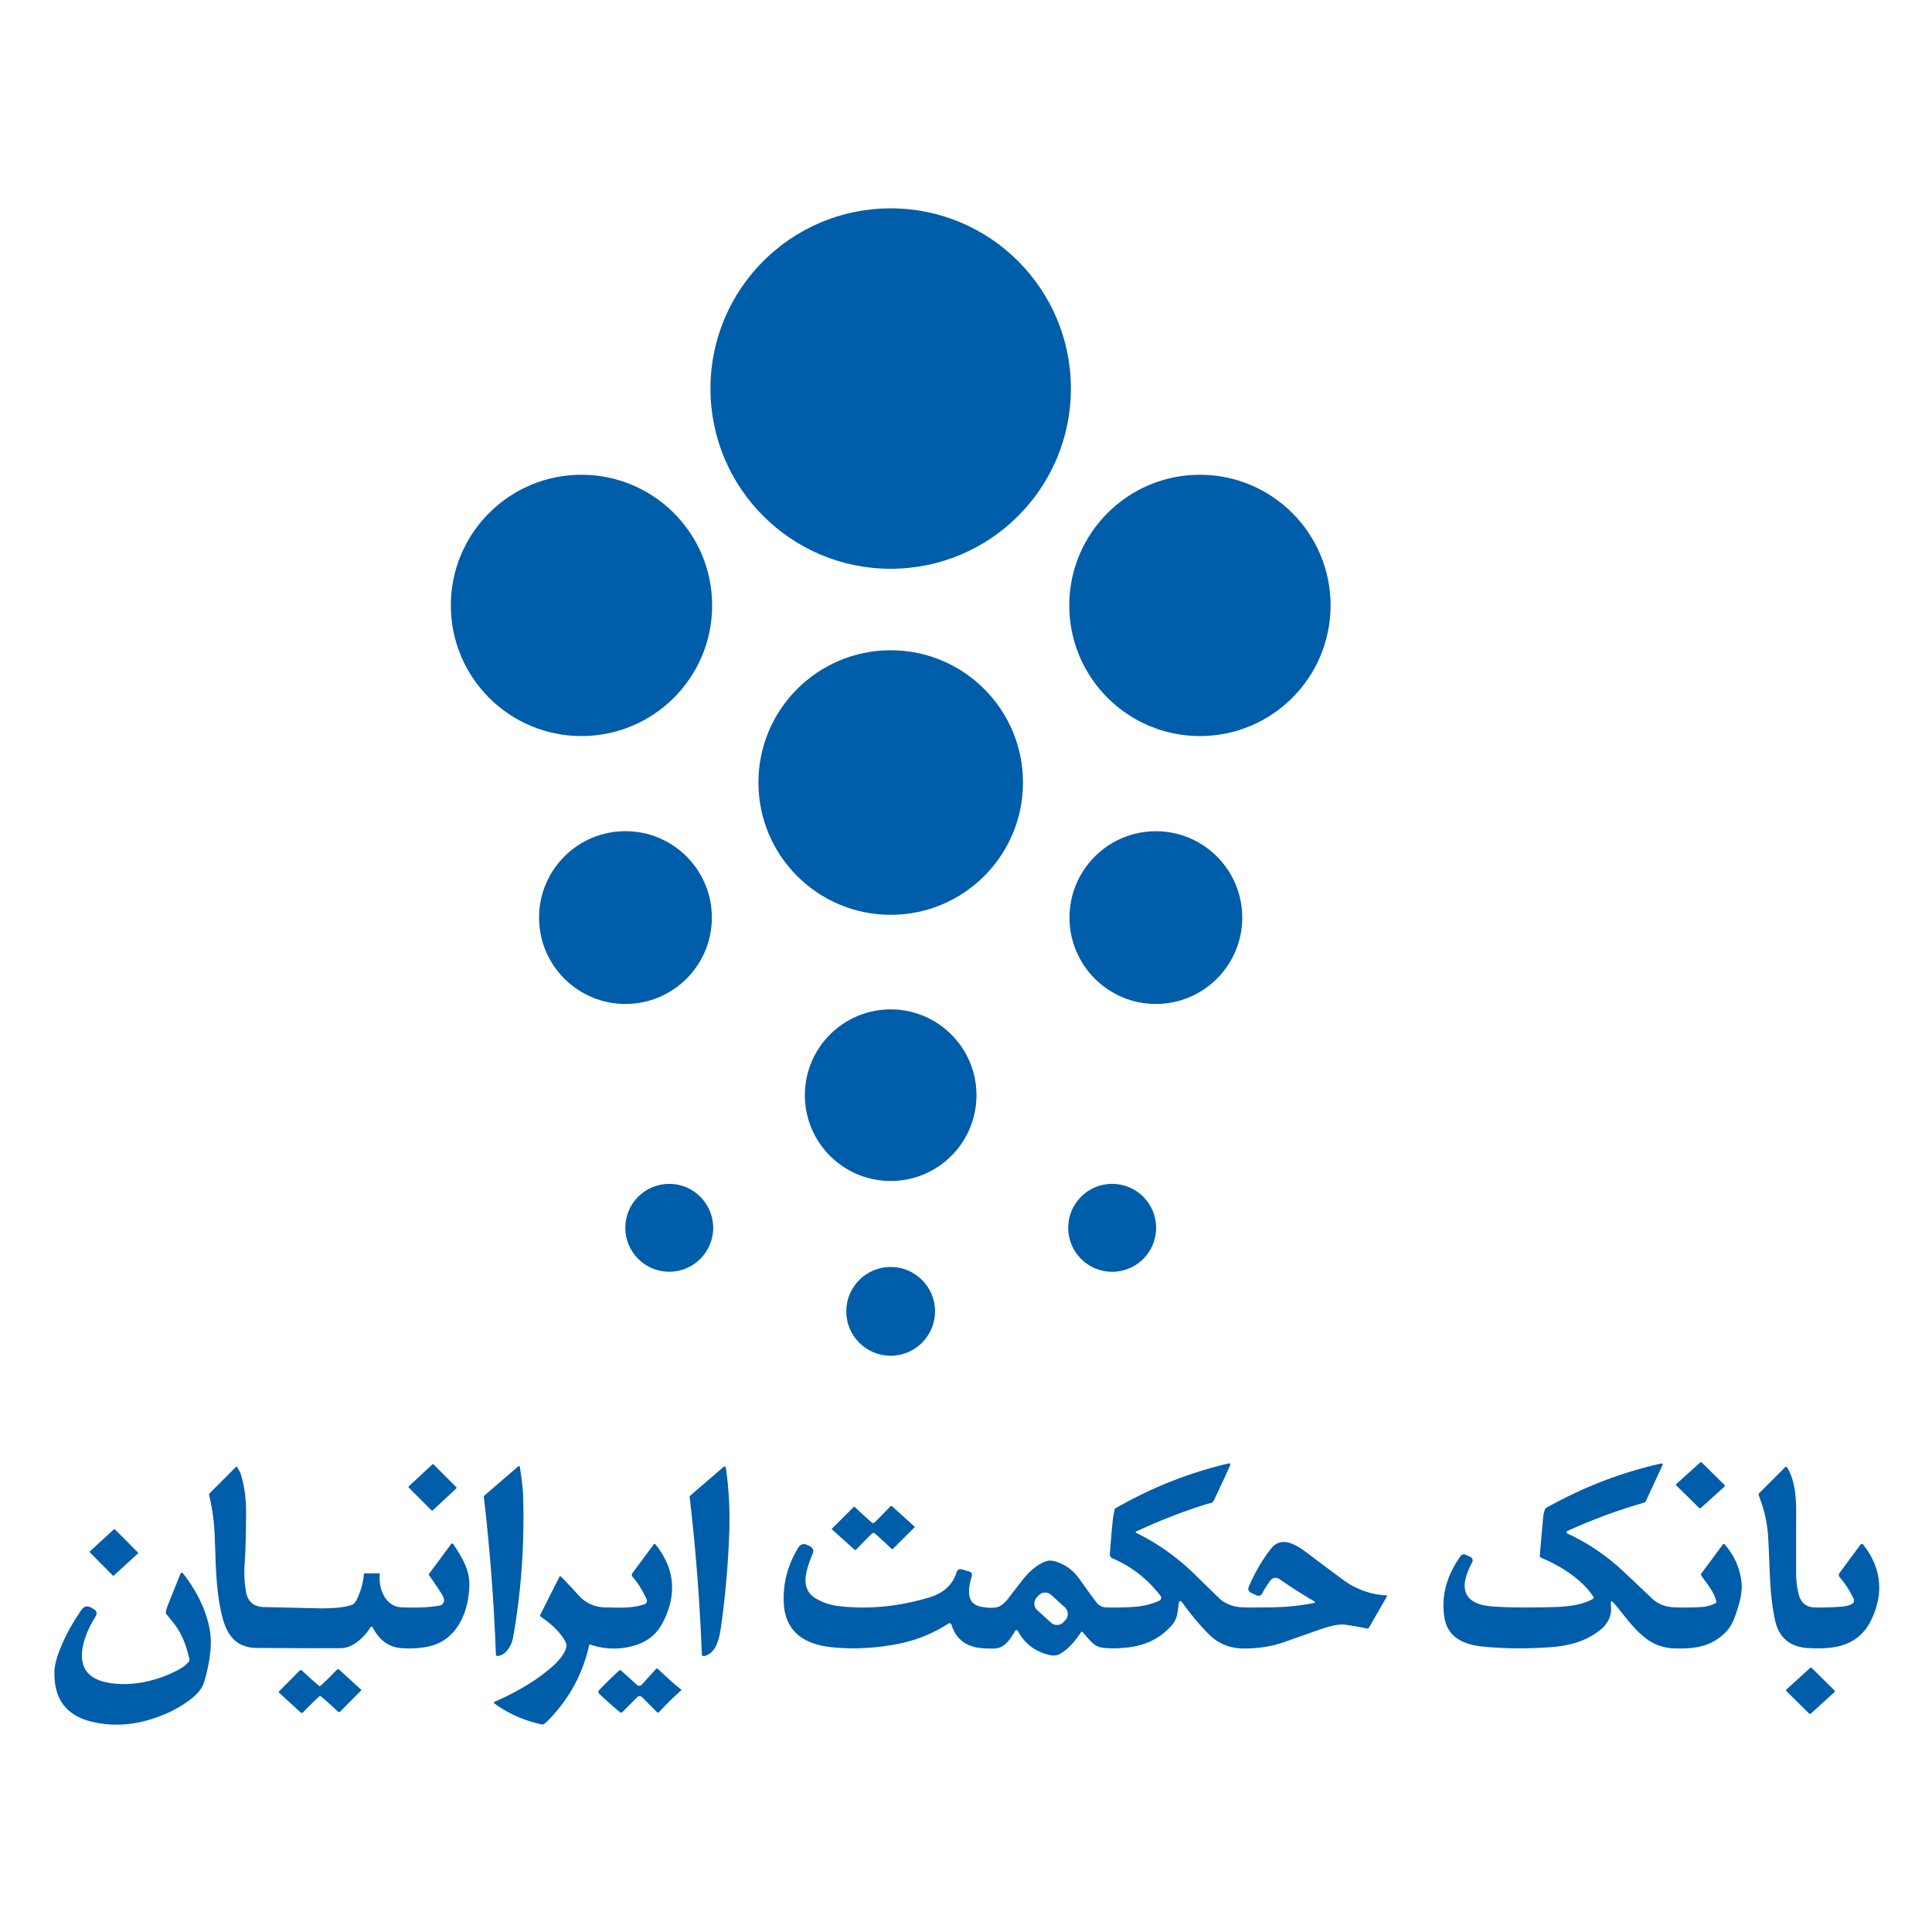 <?xml version="1.0" encoding="UTF-8" standalone="no"?>
<svg xmlns="http://www.w3.org/2000/svg" version="1.1" viewBox="0.00 0.00 750.00 750.00">
  <circle fill="#005da9" cx="345.76" cy="150.84" r="69.96"></circle>
  <circle fill="#005da9" cx="225.73" cy="235.02" r="50.72"></circle>
  <circle fill="#005da9" cx="465.81" cy="235.02" r="50.72"></circle>
  <circle fill="#005da9" cx="345.77" cy="303.78" r="51.35"></circle>
  <circle fill="#005da9" cx="242.80" cy="356.20" r="33.54"></circle>
  <circle fill="#005da9" cx="448.71" cy="356.21" r="33.53"></circle>
  <circle fill="#005da9" cx="345.76" cy="425.15" r="33.31"></circle>
  <circle fill="#005da9" cx="431.74" cy="476.64" r="17.07"></circle>
  <circle fill="#005da9" cx="259.80" cy="476.63" r="17.06"></circle>
  <circle fill="#005da9" cx="345.75" cy="509.07" r="17.23"></circle>
  <path fill="#005da9" d="   M 660.68 567.79   L 669.40 576.40   A 0.52 0.52 0.0 0 1 669.38 577.16   L 660.28 585.36   A 0.52 0.52 0.0 0 1 659.57 585.35   L 650.84 576.74   A 0.52 0.52 0.0 0 1 650.86 575.98   L 659.97 567.78   A 0.52 0.52 0.0 0 1 660.68 567.79   Z"></path>
  <path fill="#005da9" d="   M 177.13 577.82   L 167.97 586.33   A 0.34 0.34 0.0 0 1 167.50 586.32   L 158.68 577.47   A 0.34 0.34 0.0 0 1 158.69 576.98   L 167.84 568.48   A 0.34 0.34 0.0 0 1 168.31 568.49   L 177.14 577.33   A 0.34 0.34 0.0 0 1 177.13 577.82   Z"></path>
  <path fill="#005da9" d="   M 457.54 622.78   C 457.11 626.21 457.02 628.49 454.85 630.97   Q 448.45 638.29 438.01 639.51   Q 431.84 640.23 427.68 639.58   C 424.51 639.08 423.04 636.60 420.30 633.60   Q 419.96 633.23 419.67 633.64   C 416.89 637.56 415.26 639.69 411.66 641.94   Q 409.88 643.06 407.34 642.46   Q 398.99 640.46 395.12 633.09   A 0.57 0.57 0.0 0 0 394.13 633.06   C 392.23 636.20 390.08 639.93 385.78 639.97   Q 380.69 640.02 378.15 639.33   Q 371.40 637.51 369.39 630.73   A 0.83 0.82 65.1 0 0 368.15 630.27   Q 358.85 636.34 347.42 638.39   Q 334.36 640.73 322.53 639.41   C 312.17 638.24 304.78 633.42 304.26 622.24   Q 303.74 610.85 309.88 600.83   Q 311.16 598.74 313.38 599.77   L 314.25 600.17   Q 316.31 601.12 315.45 603.23   C 312.98 609.29 310.16 616.80 316.90 620.64   Q 320.86 622.90 325.21 623.44   Q 342.55 625.57 360.80 620.10   Q 369.07 617.62 371.36 610.36   Q 371.87 608.74 373.65 609.28   L 376.22 610.06   Q 377.66 610.49 377.21 611.97   C 375.94 616.23 374.83 622.34 380.38 623.62   Q 383.52 624.35 386.30 624.06   Q 388.92 623.78 391.45 620.46   Q 394.31 616.69 397.34 612.86   C 399.54 610.09 403.13 606.83 406.66 605.93   Q 407.89 605.62 409.76 606.18   Q 415.42 607.88 419.04 612.97   Q 423.81 619.70 425.77 622.20   Q 427.14 623.96 429.61 624.01   Q 435.85 624.13 440.75 623.74   Q 445.66 623.35 450.06 621.37   A 1.22 1.21 -30.8 0 0 450.53 619.52   Q 442.99 609.70 431.79 604.90   A 1.59 1.57 -76.5 0 1 430.84 603.33   Q 431.79 590.67 432.26 588.18   Q 432.46 587.10 432.62 586.20   Q 432.71 585.71 433.14 585.46   Q 453.84 573.55 476.73 568.16   Q 477.96 567.87 477.45 569.02   Q 474.51 575.61 471.20 582.49   Q 470.78 583.38 469.83 583.55   Q 469.10 583.68 469.01 583.71   Q 455.44 587.86 441.22 594.45   Q 440.52 594.77 441.21 595.12   Q 452.53 600.68 462.16 609.60   Q 462.65 610.06 473.30 620.45   Q 475.19 622.29 478.44 623.35   Q 480.42 624.00 484.16 624.01   C 495.34 624.05 501.43 623.99 509.96 622.29   Q 510.95 622.10 510.08 621.58   Q 502.76 617.26 496.99 613.20   Q 494.55 611.49 492.80 614.02   Q 490.73 617.02 490.21 618.20   Q 489.38 620.06 487.53 619.21   L 485.84 618.42   Q 484.04 617.59 484.84 615.78   Q 488.48 607.52 493.30 601.32   C 497.60 595.78 503.52 599.84 508.32 603.51   Q 511.59 606.01 521.14 613.10   Q 528.85 618.83 538.23 619.33   Q 538.63 619.35 538.43 619.70   L 531.47 631.77   A 0.82 0.81 20.5 0 1 530.61 632.16   Q 525.81 631.23 522.31 630.71   Q 519.29 630.25 513.27 632.28   Q 509.71 633.48 499.03 637.28   Q 491.23 640.06 482.51 639.93   Q 474.76 639.81 469.51 634.64   Q 464.45 629.66 459.14 622.36   Q 457.82 620.55 457.54 622.78   Z   M 413.606 628.886   A 3.48 3.48 0.0 0 0 413.374 623.97   L 408.063 619.138   A 3.48 3.48 0.0 0 0 403.147 619.37   L 402.434 620.154   A 3.48 3.48 0.0 0 0 402.666 625.07   L 407.976 629.902   A 3.48 3.48 0.0 0 0 412.892 629.67   L 413.606 628.886   Z"></path>
  <path fill="#005da9" d="   M 626.56 622.40   Q 625.09 620.75 625.34 622.95   Q 626.03 629.00 621.09 632.85   C 615.66 637.09 609.36 638.87 602.35 639.40   Q 588.58 640.46 575.75 639.21   C 568.62 638.52 562.04 635.88 560.74 628.04   Q 558.73 615.86 566.87 604.22   Q 567.75 602.96 569.15 603.61   L 570.77 604.36   A 1.55 1.55 0.0 0 1 571.49 606.49   Q 569.03 611.16 568.66 614.37   C 567.90 620.91 573.23 623.10 578.82 623.57   Q 587.00 624.26 602.13 623.89   C 607.66 623.76 613.59 623.36 618.40 620.67   A 0.53 0.52 -31.7 0 0 618.58 619.93   C 614.31 613.22 605.77 607.80 598.40 604.79   A 1.04 1.03 13.6 0 1 597.76 603.75   Q 598.71 592.57 599.09 588.63   Q 599.18 587.74 599.70 586.04   A 1.21 1.20 -6.2 0 1 600.28 585.32   Q 621.87 573.23 644.99 568.11   A 0.40 0.40 0.0 0 1 645.44 568.66   L 638.94 582.68   A 1.27 1.24 -85.4 0 1 638.16 583.36   Q 622.83 587.75 608.44 594.35   A 0.52 0.52 0.0 0 0 608.44 595.30   Q 619.74 600.52 629.14 609.05   Q 630.85 610.60 641.25 620.47   Q 644.83 623.87 650.37 623.99   Q 656.15 624.13 660.51 623.85   Q 663.27 623.67 665.88 622.42   Q 666.37 622.19 666.25 621.67   C 665.50 618.24 662.89 615.04 660.49 611.76   A 0.82 0.81 45.4 0 1 660.49 610.79   L 668.78 599.60   Q 669.14 599.11 669.54 599.57   Q 674.94 605.74 676.00 613.78   C 676.57 618.12 675.23 622.71 673.51 627.53   Q 672.17 631.29 670.14 633.39   C 664.52 639.15 658.24 640.15 650.21 639.91   Q 644.70 639.76 640.46 637.07   C 634.64 633.38 630.22 626.50 626.56 622.40   Z"></path>
  <path fill="#005da9" d="   M 188.10 580.52   L 201.21 569.22   A 0.37 0.36 -24.5 0 1 201.81 569.44   C 202.30 572.85 202.99 577.28 203.09 580.96   Q 203.87 609.53 199.19 635.58   Q 198.61 638.81 196.46 641.20   Q 195.27 642.53 193.26 642.86   A 0.65 0.65 0.0 0 1 192.51 642.24   Q 191.32 610.84 187.83 581.22   Q 187.78 580.80 188.10 580.52   Z"></path>
  <path fill="#005da9" d="   M 143.83 631.70   C 141.58 635.32 137.35 639.52 132.80 639.80   Q 130.93 639.92 99.75 639.73   C 91.35 639.68 87.84 634.37 86.06 626.75   C 83.69 616.65 83.84 607.18 83.29 595.03   Q 82.96 587.83 81.17 580.34   A 0.67 0.67 0.0 0 1 81.35 579.72   L 91.58 569.49   Q 91.86 569.21 92.07 569.55   Q 93.20 571.37 93.49 572.32   Q 95.49 578.79 95.52 586.51   Q 95.55 598.50 94.95 607.54   Q 94.61 612.72 95.48 617.80   Q 96.48 623.72 102.48 623.86   Q 124.35 624.36 124.59 624.36   C 128.39 624.36 133.70 624.17 136.82 622.91   Q 137.67 622.56 138.46 620.98   Q 140.84 616.22 141.23 611.30   Q 141.27 610.78 141.79 610.78   L 146.99 610.78   Q 147.50 610.78 147.44 611.28   C 146.92 616.19 149.13 622.61 154.48 623.79   Q 155.81 624.09 161.54 624.05   Q 166.64 624.01 170.62 623.29   A 2.16 2.15 -12.2 0 0 172.33 620.64   Q 172.11 619.74 171.23 618.39   Q 168.51 614.19 166.64 611.67   Q 166.34 611.26 166.64 610.85   L 175.13 599.40   A 0.50 0.50 0.0 0 1 175.95 599.42   C 179.16 604.18 182.28 609.31 182.21 615.05   C 182.09 625.42 177.61 636.73 166.41 639.15   Q 161.33 640.25 155.79 639.80   C 150.43 639.37 147.00 636.27 144.68 631.74   A 0.49 0.49 0.0 0 0 143.83 631.70   Z"></path>
  <path fill="#005da9" d="   M 281.77 569.70   Q 283.55 581.93 283.09 595.02   Q 282.47 612.48 280.21 629.23   C 279.55 634.15 278.76 641.72 273.33 642.89   A 0.73 0.73 0.0 0 1 272.45 642.20   Q 271.26 611.33 267.72 581.07   Q 267.69 580.83 267.87 580.67   L 280.96 569.39   A 0.50 0.49 65.7 0 1 281.77 569.70   Z"></path>
  <path fill="#005da9" d="   M 718.86 622.70   A 1.56 1.56 0.0 0 0 719.58 620.64   Q 717.45 616.13 714.14 612.23   A 1.27 1.26 43.0 0 1 714.08 610.65   L 722.18 599.72   Q 722.75 598.94 723.35 599.70   Q 733.78 613.10 726.54 628.62   Q 722.48 637.32 712.99 639.25   Q 708.77 640.11 702.23 639.80   Q 691.31 639.29 689.06 628.94   C 686.77 618.42 687.13 608.05 686.37 596.34   Q 685.86 588.32 682.75 580.55   Q 682.54 580.02 682.94 579.62   L 693.02 569.54   Q 693.42 569.14 693.71 569.61   C 696.90 574.66 697.34 581.72 697.27 587.75   Q 697.24 590.70 697.25 610.50   Q 697.25 615.31 698.32 619.16   Q 699.65 623.96 704.74 624.02   Q 709.99 624.09 714.74 623.72   Q 717.16 623.54 718.86 622.70   Z"></path>
  <path fill="#005da9" d="   M 355.10 592.75   Q 355.10 592.76 355.10 592.78   Q 355.10 592.81 355.08 592.83   Q 350.85 597.06 346.69 601.22   A 0.42 0.42 0.0 0 1 346.10 601.23   Q 342.88 598.18 339.52 595.19   Q 339.40 595.08 339.05 595.09   Q 338.70 595.10 338.58 595.22   Q 335.38 598.37 332.32 601.58   A 0.42 0.42 0.0 0 1 331.73 601.60   Q 327.36 597.66 322.92 593.64   Q 322.90 593.62 322.90 593.59   Q 322.90 593.57 322.90 593.56   Q 322.90 593.55 322.90 593.53   Q 322.90 593.50 322.92 593.48   Q 327.15 589.25 331.31 585.09   A 0.42 0.42 0.0 0 1 331.90 585.08   Q 335.12 588.13 338.48 591.12   Q 338.60 591.23 338.95 591.22   Q 339.30 591.21 339.42 591.10   Q 342.62 587.94 345.69 584.73   A 0.42 0.42 0.0 0 1 346.28 584.71   Q 350.64 588.66 355.08 592.67   Q 355.10 592.69 355.10 592.72   Q 355.10 592.74 355.10 592.75   Z"></path>
  <path fill="#005da9" d="   M 43.76 611.58   L 34.93 602.68   A 0.34 0.34 0.0 0 1 34.94 602.19   L 44.18 593.72   A 0.34 0.34 0.0 0 1 44.65 593.73   L 53.48 602.63   A 0.34 0.34 0.0 0 1 53.47 603.12   L 44.23 611.59   A 0.34 0.34 0.0 0 1 43.76 611.58   Z"></path>
  <path fill="#005da9" d="   M 250.26 622.73   A 1.38 1.38 0.0 0 0 251.03 620.89   Q 248.77 615.81 245.55 612.11   A 1.12 1.12 0.0 0 1 245.49 610.70   L 253.76 599.55   A 0.44 0.44 0.0 0 1 254.46 599.53   Q 265.85 613.75 257.12 630.18   Q 253.72 636.59 246.37 638.77   Q 237.74 641.34 229.06 638.39   Q 228.80 638.30 228.73 638.57   Q 225.00 655.45 212.70 667.96   Q 211.88 668.80 211.17 669.25   Q 210.75 669.53 210.26 669.42   Q 200.15 667.22 191.92 661.29   Q 191.40 660.91 191.99 660.65   C 200.41 656.87 208.24 652.55 214.96 646.46   C 216.89 644.72 219.37 641.79 219.88 639.30   Q 220.08 638.32 219.29 636.92   C 217.23 633.25 213.58 630.09 210.06 627.71   Q 209.50 627.33 209.80 626.73   L 217.13 612.18   Q 217.38 611.67 217.80 612.07   Q 219.49 613.68 224.65 619.34   Q 228.76 623.87 234.99 623.99   C 239.67 624.08 245.68 624.47 250.26 622.73   Z"></path>
  <path fill="#005da9" d="   M 73.53 644.08   Q 71.76 636.05 68.17 631.09   Q 67.48 630.14 64.64 626.65   Q 64.32 626.25 64.39 625.75   Q 64.55 624.61 65.22 622.97   Q 66.34 620.22 69.99 611.09   Q 70.43 610.00 71.15 610.92   C 77.22 618.62 82.53 629.61 81.80 639.53   Q 81.30 646.35 79.11 653.39   C 77.59 658.30 69.64 662.96 64.70 665.14   Q 49.40 671.86 35.24 668.27   Q 20.73 664.60 21.13 648.90   Q 21.23 644.88 24.00 638.49   Q 26.91 631.75 31.64 624.93   Q 33.14 622.77 35.42 624.09   L 36.29 624.59   Q 38.26 625.73 37.03 627.65   C 32.30 635.04 27.01 648.99 39.61 652.65   C 49.57 655.55 62.10 652.49 70.48 647.49   Q 72.21 646.45 73.34 644.97   Q 73.64 644.57 73.53 644.08   Z"></path>
  <path fill="#005da9" d="   M 264.48 656.05   Q 264.48 656.08 264.47 656.11   Q 264.47 656.17 264.41 656.22   Q 260.41 659.76 255.84 664.63   A 0.56 0.55 44.0 0 1 255.04 664.64   L 249.23 658.83   A 1.30 1.30 0.0 0 0 247.39 658.83   L 241.56 664.66   A 0.66 0.65 42.3 0 1 240.68 664.70   Q 236.14 660.88 232.67 657.57   Q 232.30 657.22 232.29 656.82   Q 232.28 656.42 232.63 656.05   Q 235.94 652.58 240.29 648.54   A 0.66 0.65 -45.0 0 1 241.17 648.54   L 247.28 654.09   A 1.30 1.30 0.0 0 0 249.11 654.00   L 254.64 647.91   A 0.56 0.55 -46.7 0 1 255.44 647.89   Q 260.24 652.53 264.40 655.88   Q 264.46 655.92 264.47 655.98   Q 264.48 656.01 264.48 656.05   Z"></path>
  <path fill="#005da9" d="   M 712.12 656.89   L 702.95 665.23   A 0.46 0.46 0.0 0 1 702.32 665.21   L 693.51 656.50   A 0.46 0.46 0.0 0 1 693.52 655.83   L 702.69 647.49   A 0.46 0.46 0.0 0 1 703.32 647.51   L 712.13 656.22   A 0.46 0.46 0.0 0 1 712.12 656.89   Z"></path>
  <path fill="#005da9" d="   M 140.21 656.08   Q 140.21 656.23 140.10 656.33   Q 132.75 663.74 132.07 664.42   A 0.65 0.64 -45.3 0 1 131.17 664.43   Q 127.78 661.19 124.57 658.52   Q 124.43 658.40 124.25 658.41   Q 124.07 658.41 123.94 658.54   Q 120.86 661.36 117.63 664.76   A 0.65 0.64 42.6 0 1 116.73 664.79   Q 116.02 664.14 108.32 657.10   Q 108.21 657.00 108.21 656.86   Q 108.20 656.71 108.31 656.61   Q 115.66 649.20 116.34 648.52   A 0.65 0.64 -45.3 0 1 117.24 648.51   Q 120.63 651.75 123.84 654.42   Q 123.98 654.54 124.16 654.53   Q 124.34 654.53 124.47 654.40   Q 127.55 651.58 130.78 648.18   A 0.65 0.64 42.6 0 1 131.68 648.15   Q 132.39 648.80 140.09 655.84   Q 140.21 655.94 140.21 656.08   Z"></path>
</svg>
